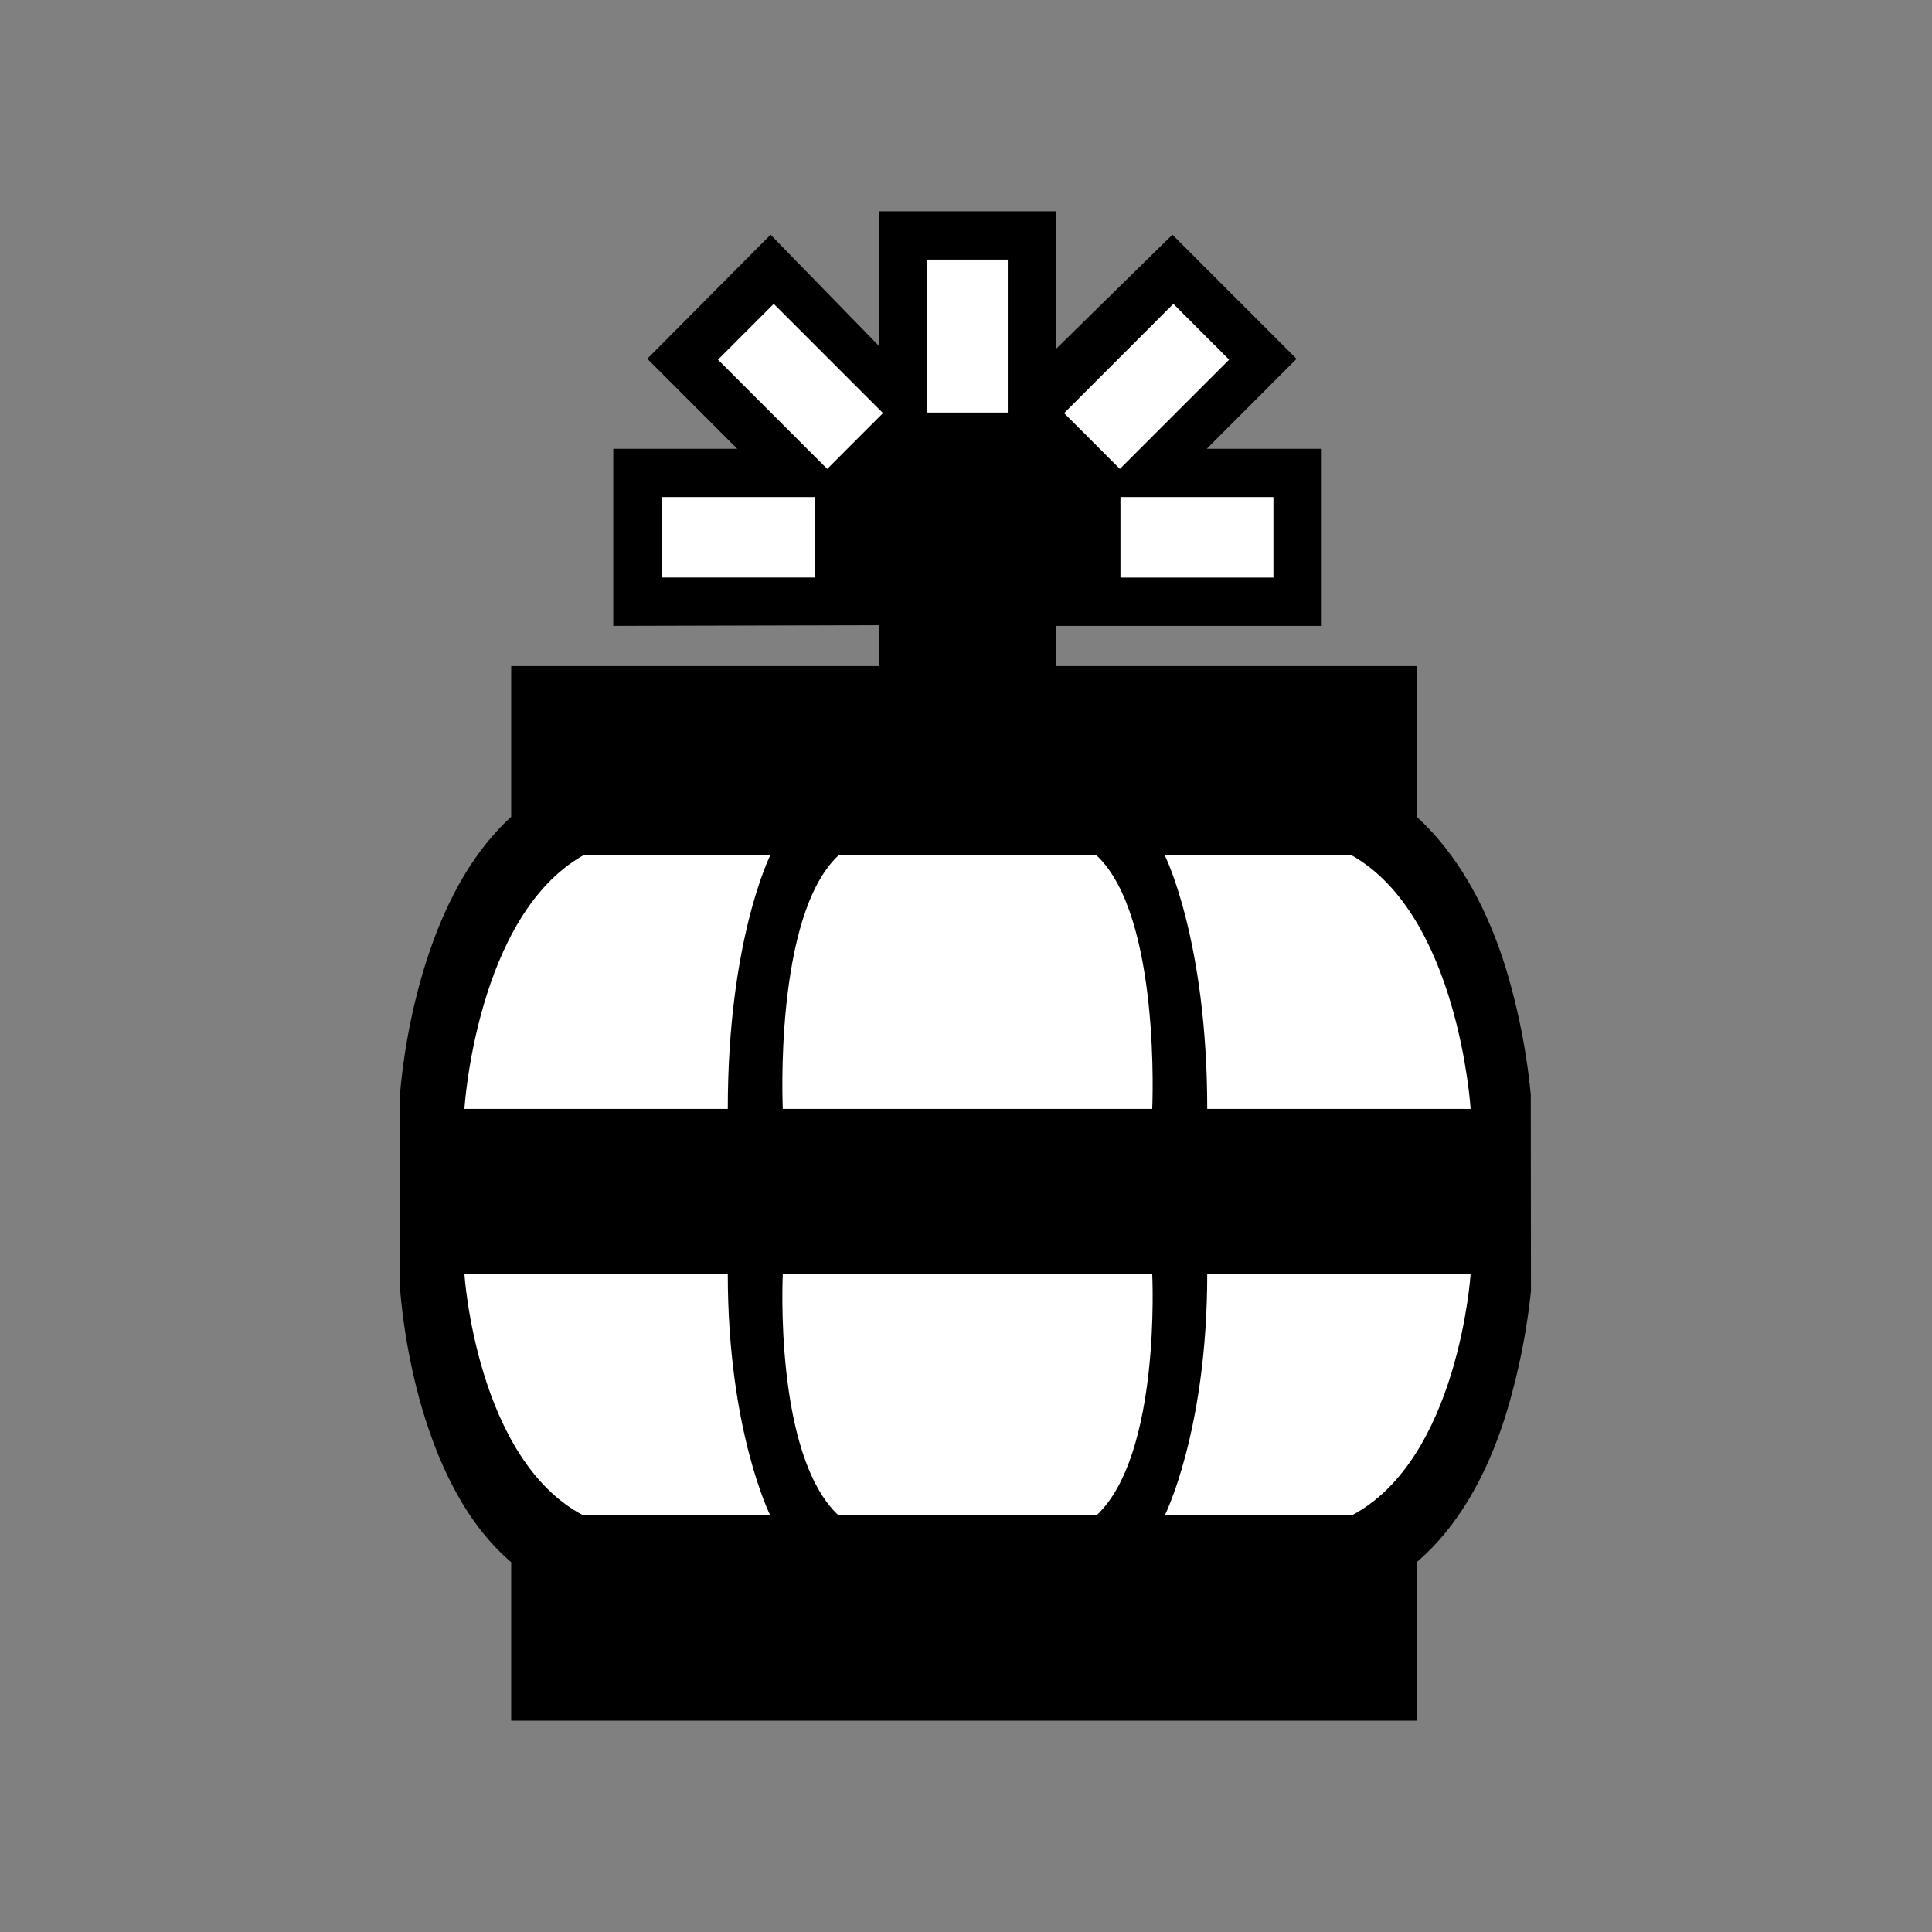 <?xml version="1.0" encoding="UTF-8" standalone="no"?>
<svg xmlns="http://www.w3.org/2000/svg" xmlns:xlink="http://www.w3.org/1999/xlink" viewBox="0 0 512.0 512.0">
  <rect x="0" y="0" width="512.0" height="512.0" fill="#808080" stroke="none"/>
  <g>
    <path d="M400.05 259.96c-5.42-19.22-13.94-33.74-24.6-43.5v-39.93H135.47v39.94c-10.67 9.75-18.64 24.27-24.05 43.49a167.66 167.66 0 0 0-5.43 30.1l0.08 52.1a163.99 163.99 0 0 0 5.33 29.51c5.4 19 13.4 33.23 24.07 42.32V456h239.96v-42c10.67-9.1 19.2-23.32 24.59-42.33a175.32 175.32 0 0 0 5.7-29.52l-0.05-52.1a174.15 174.15 0 0 0-5.63-30.1z" fill="#000000"/>
    <path d="M122 303.47h45.87v23.46H122v-23.46zm68.27 0h56.53v23.46h-56.53v-23.46zm198.4 23.46H342.8v-23.46h45.87v23.46zm-65.07 0h-56.53v-23.46h56.53v23.46zM176.15 226.67h-21.56c-28.37 16-31.52 67.2-31.52 67.2h69.8c0-44.8 11.26-67.2 11.26-67.2h-27.98zm0 174.93h-21.56c-28.37-14.93-31.52-64-31.52-64h69.8c0 41.6 11.26 64 11.26 64h-27.98zm114.42-174.93h-68.34c-17.2 16-14.78 67.2-14.78 67.2h97.9s2.42-51.2-14.78-67.2zm46.08 0h21.56c28.37 16 31.52 67.2 31.52 67.2h-69.8c0-44.8-11.26-67.2-11.26-67.2h27.98zm-31.3 110.93h-97.9s-2.42 48 14.78 64h68.34c17.2-16 14.78-64 14.78-64zm31.3 64h21.56c28.37-14.93 31.52-64 31.52-64h-69.8c0 41.6-11.26 64-11.26 64h27.98zM152.93 190.4H186v21.33h-33.07V190.4zm171.74 0h34.13v21.33h-34.13V190.4zm-54.4 0h30.93v21.33h-30.93V190.4zm-59.74 0h34.14v21.33h-34.14V190.4zm-57.6 227.2H186V440h-33.07v-22.4zm171.74 0h34.13V440h-34.13v-22.4zm-54.4 0h30.93V440h-30.93v-22.4zm-59.74 0h34.14V440h-34.14v-22.4zm81.07-292.27h53.33v33.07H291.6v-33.07zm-51.2 12.8h33.07v36.27H240.4v-36.27zm-71.47-12.8h53.34v33.07h-53.34v-33.07zM240.4 62.4h33.07v52.27H240.4V62.4zm32 46.51l37.98-37.98 23.89 23.9-37.98 37.97-23.89-23.89zm-91.73-14.09l23.89-23.89 37.97 37.98-23.89 23.89-37.97-37.98z" fill="#FFFFFF"/>
    <path d="M319.8 118.93l23.8-23.83-32.9-32.9-30.83 30.25V56h-46.94v35.68L204.21 62.2l-32.67 32.88 23.83 23.85h-32.84v46.94l70.4-0.18v20.44h46.94v-20.26h70.4v-46.94h-30.48zm-74.07-14.33V68.8h21.34v40.53h-21.34v-4.73zm-29.86 34.76v13.7h-40.54v-21.33h40.54v7.63zm8.23-19.97l-4.88 4.88-4.88-4.88-24.07-24.07 14.78-14.79L234 109.48l-9.9 9.9zm42.97 51.81h-21.34v-33.07h21.34v33.07zm24.83-51.81l-9.9-9.9 28.95-28.96 14.78 14.79-24.07 24.07-4.88 4.88-4.88-4.88zm45.57 33.68h-40.54v-21.34h40.54v21.34z" fill="#000000"/>
    <path d="M146.14 219v-35.65h94.07v-50.84h32.41v50.84h91.43V219H146.14zm-29.8 81.73h278.63v30.1H116.34v-30.1zm30.18 108.62h216.15v38.92H146.52v-38.92z" fill="#000000"/>
  </g>
</svg>
